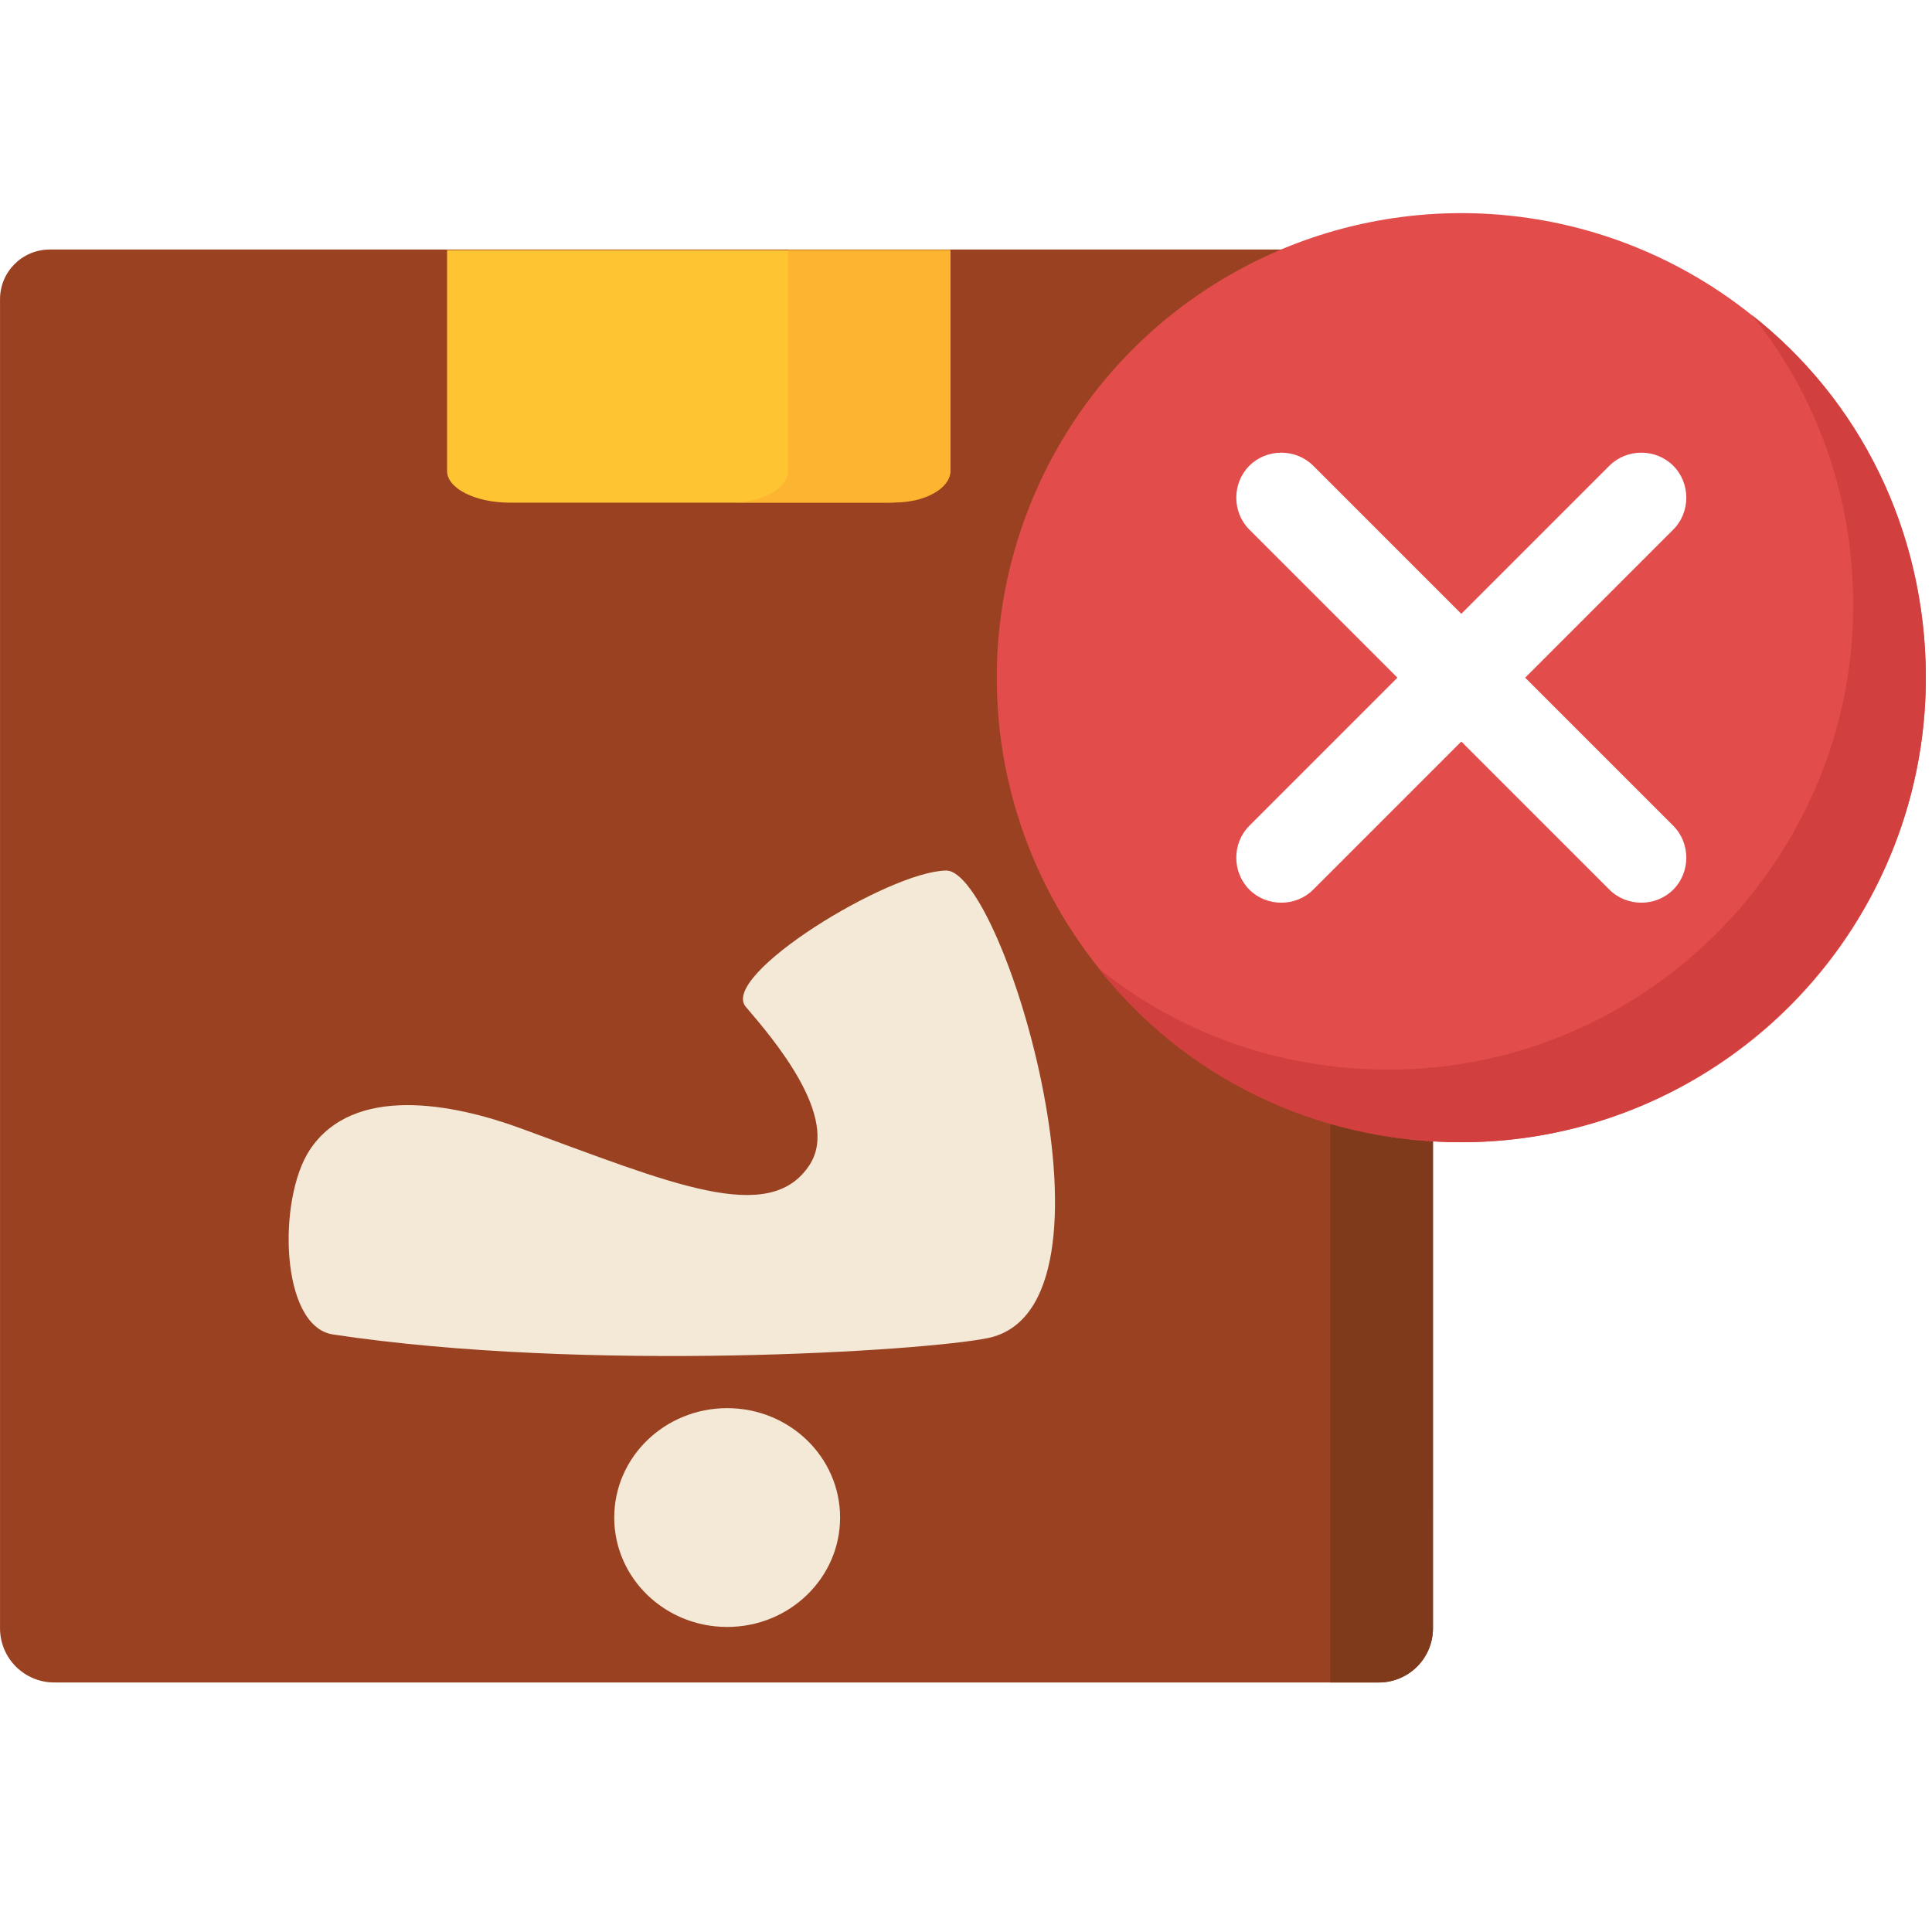 <svg width="512" height="512" enable-background="new 0 0 512 512" version="1.1" viewBox="0 0 512 512" xmlns="http://www.w3.org/2000/svg"><defs><filter id="filter21094" x="-.036" y="-.018" width="1.073" height="1.036" style="color-interpolation-filters:sRGB"><feGaussianBlur stdDeviation="0.465"/></filter></defs><path d="m379.75 431.51c0 7.932-6.43 14.362-14.362 14.362h-351.02c-7.932 0-14.362-6.43-14.362-14.362v-352.22c0-7.269 5.892-13.161 13.161-13.161h353.43c7.268 0 13.161 5.892 13.161 13.161z" fill="#ffd064" style="fill:#9a4121"/><path d="m366.59 66.126h-27.213c7.268 0 13.161 5.892 13.161 13.161v366.59h12.85c7.932 0 14.362-6.43 14.362-14.362v-352.23c1e-3 -7.269-5.892-13.161-13.16-13.161z" fill="#ffc250" style="fill:#7e3a1a"/><path d="m235.09 133.22h-99.87c-9.243 0-16.736-3.761-16.736-8.401v-58.528h133.34v58.528c0 4.639-7.495 8.401-16.738 8.401z" fill="#26457d" style="fill:#ffc431;stroke-width:1.512"/><path transform="matrix(1.889 0 0 1.071 -165.79 -4.554)" d="m198.33 66.126v54.624c0 4.33-3.51 7.84-7.84 7.84h22.773c4.33 0 7.84-3.51 7.84-7.84v-54.624z" fill="#21386b" style="fill:#fcb431;filter:url(#filter21094)"/><g transform="matrix(1.097 0 0 1.097 526.38 -459.23)" fill="#f4e8d7"><path id="be" d="m-299.67 661.85c-6.45-7.553 34.466-32.701 48.365-32.925 13.899-0.225 45.574 105.66 10.099 112.95-15.212 3.126-96.8 8.357-158.17-0.869-12.826-1.929-13.449-32.829-5.599-44.633 10.54-15.853 34.58-11.148 50.834-5.206 36.305 13.272 60.143 23.734 69.853 8.914 7.574-11.559-8.93-30.676-15.38-38.23z" style="stroke-width:.277"/><ellipse cx="-304.17" cy="785.23" rx="27.282" ry="26.429" style="stroke-width:.277"/></g><g transform="matrix(.541 0 0 .541 264.15 56.483)"><circle cx="227.56" cy="227.56" r="227.56" style="fill:#e24c4b"/><path d="m455.11 227.56c0 125.16-102.4 227.56-227.56 227.56-72.533 0-136.53-32.711-177.78-85.333 38.4 31.289 88.178 49.778 142.22 49.778 125.16 0 227.56-102.4 227.56-227.56 0-54.044-18.489-103.82-49.778-142.22 52.623 41.243 85.334 105.24 85.334 177.78z" style="fill:#d1403f"/><path d="m331.38 331.38c-8.533 8.533-22.756 8.533-31.289 0l-72.533-72.533-72.533 72.533c-8.533 8.533-22.756 8.533-31.289 0s-8.533-22.756 0-31.289l72.533-72.533-72.533-72.533c-8.533-8.533-8.533-22.756 0-31.289s22.756-8.533 31.289 0l72.533 72.533 72.533-72.533c8.533-8.533 22.756-8.533 31.289 0s8.533 22.756 0 31.289l-72.533 72.533 72.533 72.533c8.533 8.533 8.533 22.755 0 31.289z" style="fill:#ffffff"/></g></svg>
